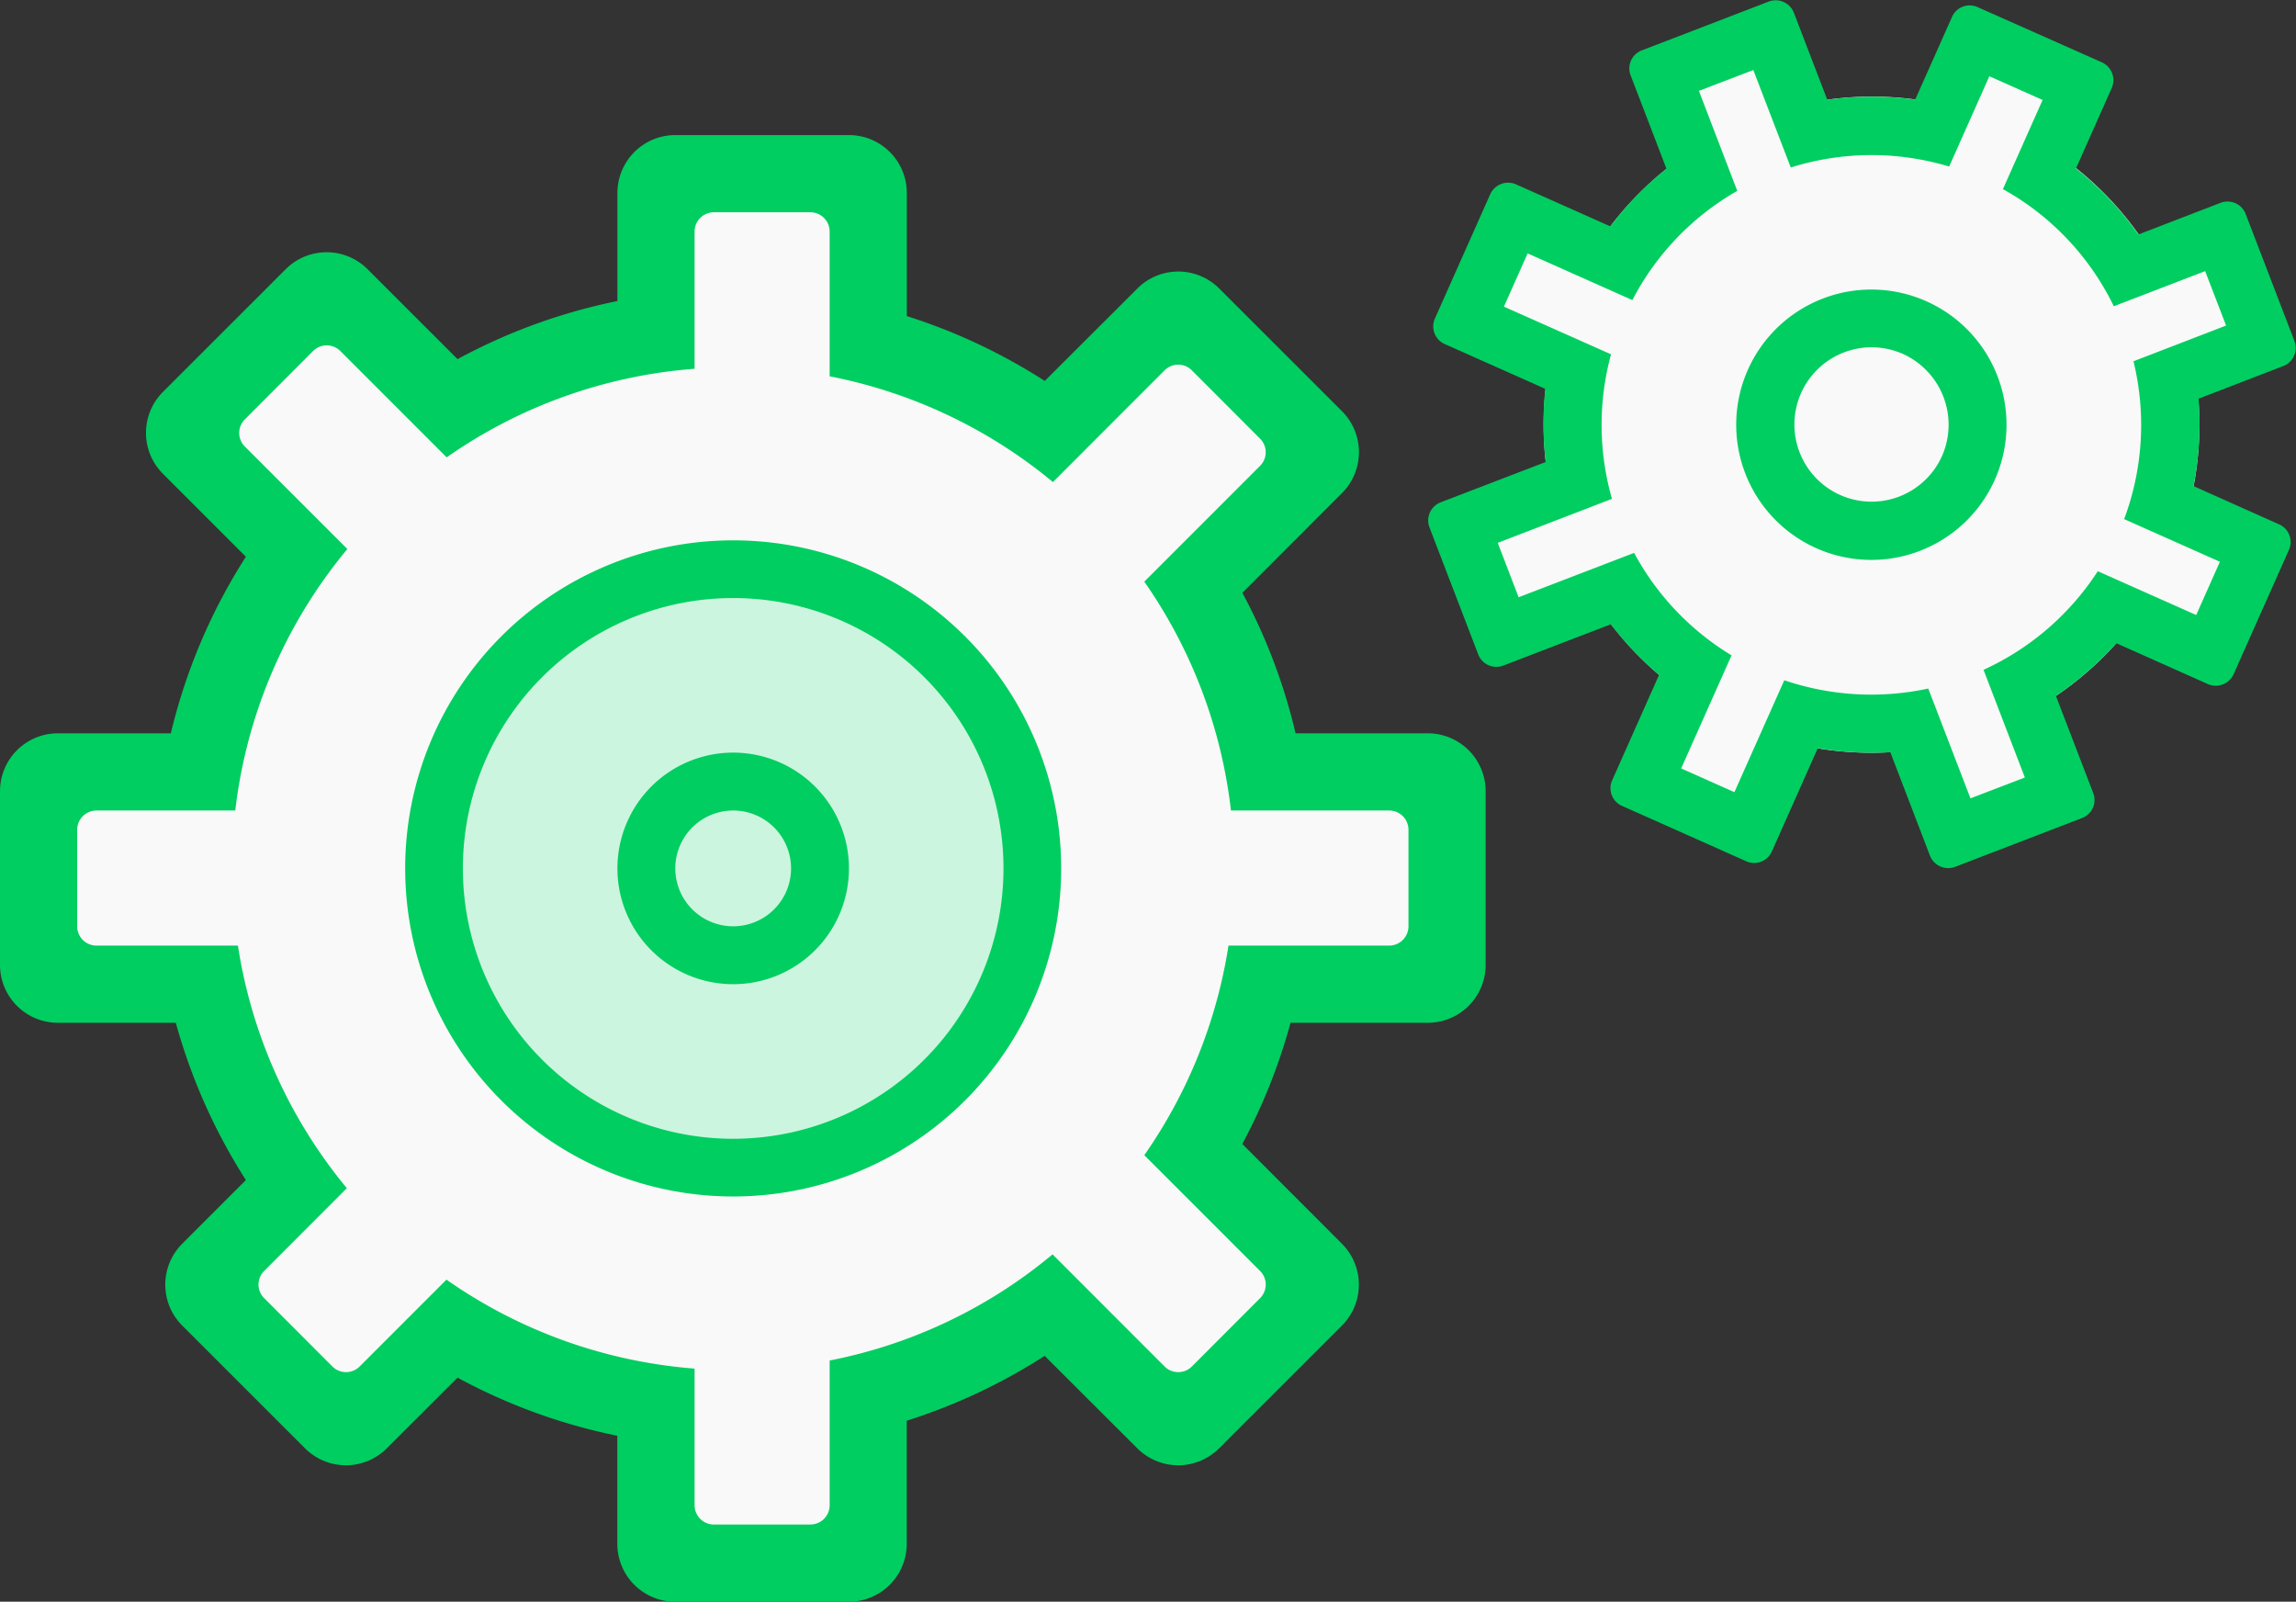 <svg id="组_32_拷贝" data-name="组 32 拷贝" xmlns="http://www.w3.org/2000/svg" width="119" height="83" viewBox="0 0 119 83">
  <rect x="0" y="0" width="119" height="83" fill="#333333" stroke="none"/>
  <defs>
    <style>
      .cls-1 {
        fill: #f9f9f9;
      }

      .cls-1, .cls-3 {
        fill-rule: evenodd;
      }

      .cls-2 {
        fill: #ccf5df;
      }

      .cls-3 {
        fill: #00ce60;
      }
    </style>
  </defs>
  <path id="圆角矩形_142" data-name="圆角矩形 142" class="cls-1" d="M958.7,1339.89a16.925,16.925,0,0,1-.489,8.22l3.44,1.54-1.7,4.96-4.046-1.81a16.862,16.862,0,0,1-5.437,4.94l1.555,3.92-4.68,2.38-1.86-4.4a16.887,16.887,0,0,1-8.564-.41l-1.66,3.76-4.911-1.86,1.863-4.21a17.087,17.087,0,0,1-4.9-5.34l-3.787,1.41-2.233-4.76,4.13-1.49a16.971,16.971,0,0,1,.021-7.56l-4.08-1.83,1.7-4.96,4.329,1.93a16.935,16.935,0,0,1,5.113-5.4l-1.514-3.58,5.68-2.38,1.4,3.52a16.784,16.784,0,0,1,7.628-.07l1.06-2.4,4.911,1.86-1.087,2.46a16.885,16.885,0,0,1,6.535,6.91l3.378-1.23,1.233,4.76Z" transform="translate(-845 -1321)"/>
  <path id="圆角矩形_141_拷贝" data-name="圆角矩形 141 拷贝" class="cls-1" d="M919.5,1360.5v11h-9.047a27.785,27.785,0,0,1-3.587,9.09l6.272,6.27-7.778,7.78-5.97-5.97a27.737,27.737,0,0,1-9.39,4.41V1401H879v-7.32a27.8,27.8,0,0,1-10.588-3.81l-4.772,4.77-7.778-7.78,4.47-4.47a27.79,27.79,0,0,1-4.785-10.89H847.5v-11h8.047a27.79,27.79,0,0,1,4.785-10.89l-5.47-5.47,7.778-7.78,5.772,5.77A27.8,27.8,0,0,1,879,1338.32V1331h11v7.92a27.737,27.737,0,0,1,9.39,4.41l5.97-5.97,7.778,7.78-6.272,6.27a27.785,27.785,0,0,1,3.587,9.09H919.5Z" transform="translate(-845 -1321)"/>
  <circle id="椭圆_105" data-name="椭圆 105" class="cls-2" cx="38" cy="45" r="15"/>
  <path id="圆角矩形_141_拷贝-2" data-name="圆角矩形 141 拷贝" class="cls-3" d="M919,1374h-7.112a29.922,29.922,0,0,1-2.5,6.28l5.164,5.17a3,3,0,0,1,0,4.24l-6.364,6.36a3,3,0,0,1-4.243,0l-4.8-4.79a29.912,29.912,0,0,1-7.149,3.36V1401a3,3,0,0,1-3,3h-9a3,3,0,0,1-3-3v-5.6a29.818,29.818,0,0,1-8.281-3.01l-3.664,3.66a3,3,0,0,1-4.243,0l-6.364-6.36a3,3,0,0,1,0-4.24l3.3-3.3a29.825,29.825,0,0,1-3.632-8.15H848a3,3,0,0,1-3-3v-9a3,3,0,0,1,3-3h5.855a29.74,29.74,0,0,1,3.889-9.15l-4.3-4.3a3,3,0,0,1,0-4.24l6.364-6.36a3,3,0,0,1,4.243,0l4.663,4.66A29.836,29.836,0,0,1,877,1336.6V1331a3,3,0,0,1,3-3h9a3,3,0,0,1,3,3v6.38a29.912,29.912,0,0,1,7.149,3.36l4.8-4.79a3,3,0,0,1,4.243,0l6.364,6.36a3,3,0,0,1,0,4.24l-5.164,5.17a29.7,29.7,0,0,1,2.757,7.28H919a3,3,0,0,1,3,3v9A3,3,0,0,1,919,1374Zm-1-10a1,1,0,0,0-1-1h-8.2a25.848,25.848,0,0,0-4.492-11.86l6-6a0.994,0.994,0,0,0,0-1.41l-3.535-3.54a1,1,0,0,0-1.414,0l-5.786,5.79A25.879,25.879,0,0,0,888,1340.5V1333a1,1,0,0,0-1-1h-5a1,1,0,0,0-1,1v7.11a25.8,25.8,0,0,0-12.85,4.59l-5.51-5.51a1,1,0,0,0-1.414,0l-3.535,3.54a0.994,0.994,0,0,0,0,1.41l5.312,5.31a25.864,25.864,0,0,0-5.809,13.55H850a1,1,0,0,0-1,1v5a1,1,0,0,0,1,1h7.331a25.847,25.847,0,0,0,5.645,12.57l-4.285,4.29a0.994,0.994,0,0,0,0,1.41l3.535,3.54a1,1,0,0,0,1.414,0l4.5-4.5A25.873,25.873,0,0,0,881,1391.92V1399a1,1,0,0,0,1,1h5a1,1,0,0,0,1-1v-7.5a25.714,25.714,0,0,0,11.553-5.5l5.807,5.81a1,1,0,0,0,1.414,0l3.535-3.54a0.994,0.994,0,0,0,0-1.41l-6-6a25.928,25.928,0,0,0,4.363-10.86H917a1,1,0,0,0,1-1v-5Zm-35,19a17,17,0,1,1,17-17A17,17,0,0,1,883,1383Zm0-31.01A14.01,14.01,0,1,0,897.01,1366,14.008,14.008,0,0,0,883,1351.99Zm0,20.01a6,6,0,1,1,6-6A6,6,0,0,1,883,1372Zm0-9a3,3,0,1,0,3,3A3,3,0,0,0,883,1363Z" transform="translate(-845 -1321)"/>
  <path id="圆角矩形_142-2" data-name="圆角矩形 142" class="cls-3" d="M963.336,1339.97l-4.386,1.69a16.849,16.849,0,0,1-.261,4.53l4.433,1.98a1,1,0,0,1,.51,1.33l-2.867,6.44a1.019,1.019,0,0,1-1.33.51l-4.749-2.12a17.025,17.025,0,0,1-3.129,2.73l1.932,5.03a1,1,0,0,1-.579,1.3l-6.581,2.53a1.015,1.015,0,0,1-1.3-.58l-2.055-5.36a16.993,16.993,0,0,1-3.759-.21l-2.38,5.35a1,1,0,0,1-1.33.51l-6.439-2.87a1,1,0,0,1-.511-1.32l2.434-5.47a16.962,16.962,0,0,1-2.5-2.62l-5.573,2.14a1.006,1.006,0,0,1-1.3-.58l-2.527-6.58a1.007,1.007,0,0,1,.58-1.3l5.445-2.09a16.906,16.906,0,0,1-.022-3.79l-5.209-2.32a1,1,0,0,1-.51-1.33l2.867-6.44a1.019,1.019,0,0,1,1.329-.51l4.892,2.18a17.068,17.068,0,0,1,2.909-2.99l-1.854-4.83a1,1,0,0,1,.579-1.3l6.581-2.53a1.015,1.015,0,0,1,1.3.58l1.731,4.51a16.957,16.957,0,0,1,4.557-.01l1.906-4.28a1,1,0,0,1,1.33-.51l6.439,2.86a1.012,1.012,0,0,1,.511,1.33l-1.854,4.17a16.518,16.518,0,0,1,3.238,3.42l4.258-1.64a1.006,1.006,0,0,1,1.3.58l2.527,6.58A1.007,1.007,0,0,1,963.336,1339.97Zm-4.045-4.92-4.734,1.82a13.851,13.851,0,0,0-5.747-6.07l2.057-4.62-2.76-1.23-2.084,4.68a13.915,13.915,0,0,0-8.209.05l-1.941-5.05-2.82,1.08,1.987,5.18a13.891,13.891,0,0,0-5.436,5.66l-5.428-2.42-1.229,2.76,5.551,2.47a13.936,13.936,0,0,0,.049,7.49l-5.92,2.28,1.082,2.82,5.987-2.3a13.91,13.91,0,0,0,5.048,5.31l-2.611,5.86,2.76,1.23,2.585-5.8a14,14,0,0,0,7.462.43l2.187,5.69,2.82-1.08-2.142-5.58a13.971,13.971,0,0,0,5.922-5.11l5.1,2.27,1.229-2.76-4.963-2.21a13.924,13.924,0,0,0,.484-8.18l4.8-1.85Zm-20.146,14.36a7.005,7.005,0,1,1,9.245-3.55A7.008,7.008,0,0,1,939.145,1349.41Zm4.48-10.07a4,4,0,1,0,2.033,5.28A4.025,4.025,0,0,0,943.625,1339.34Z" transform="translate(-845 -1321)"/>
</svg>
